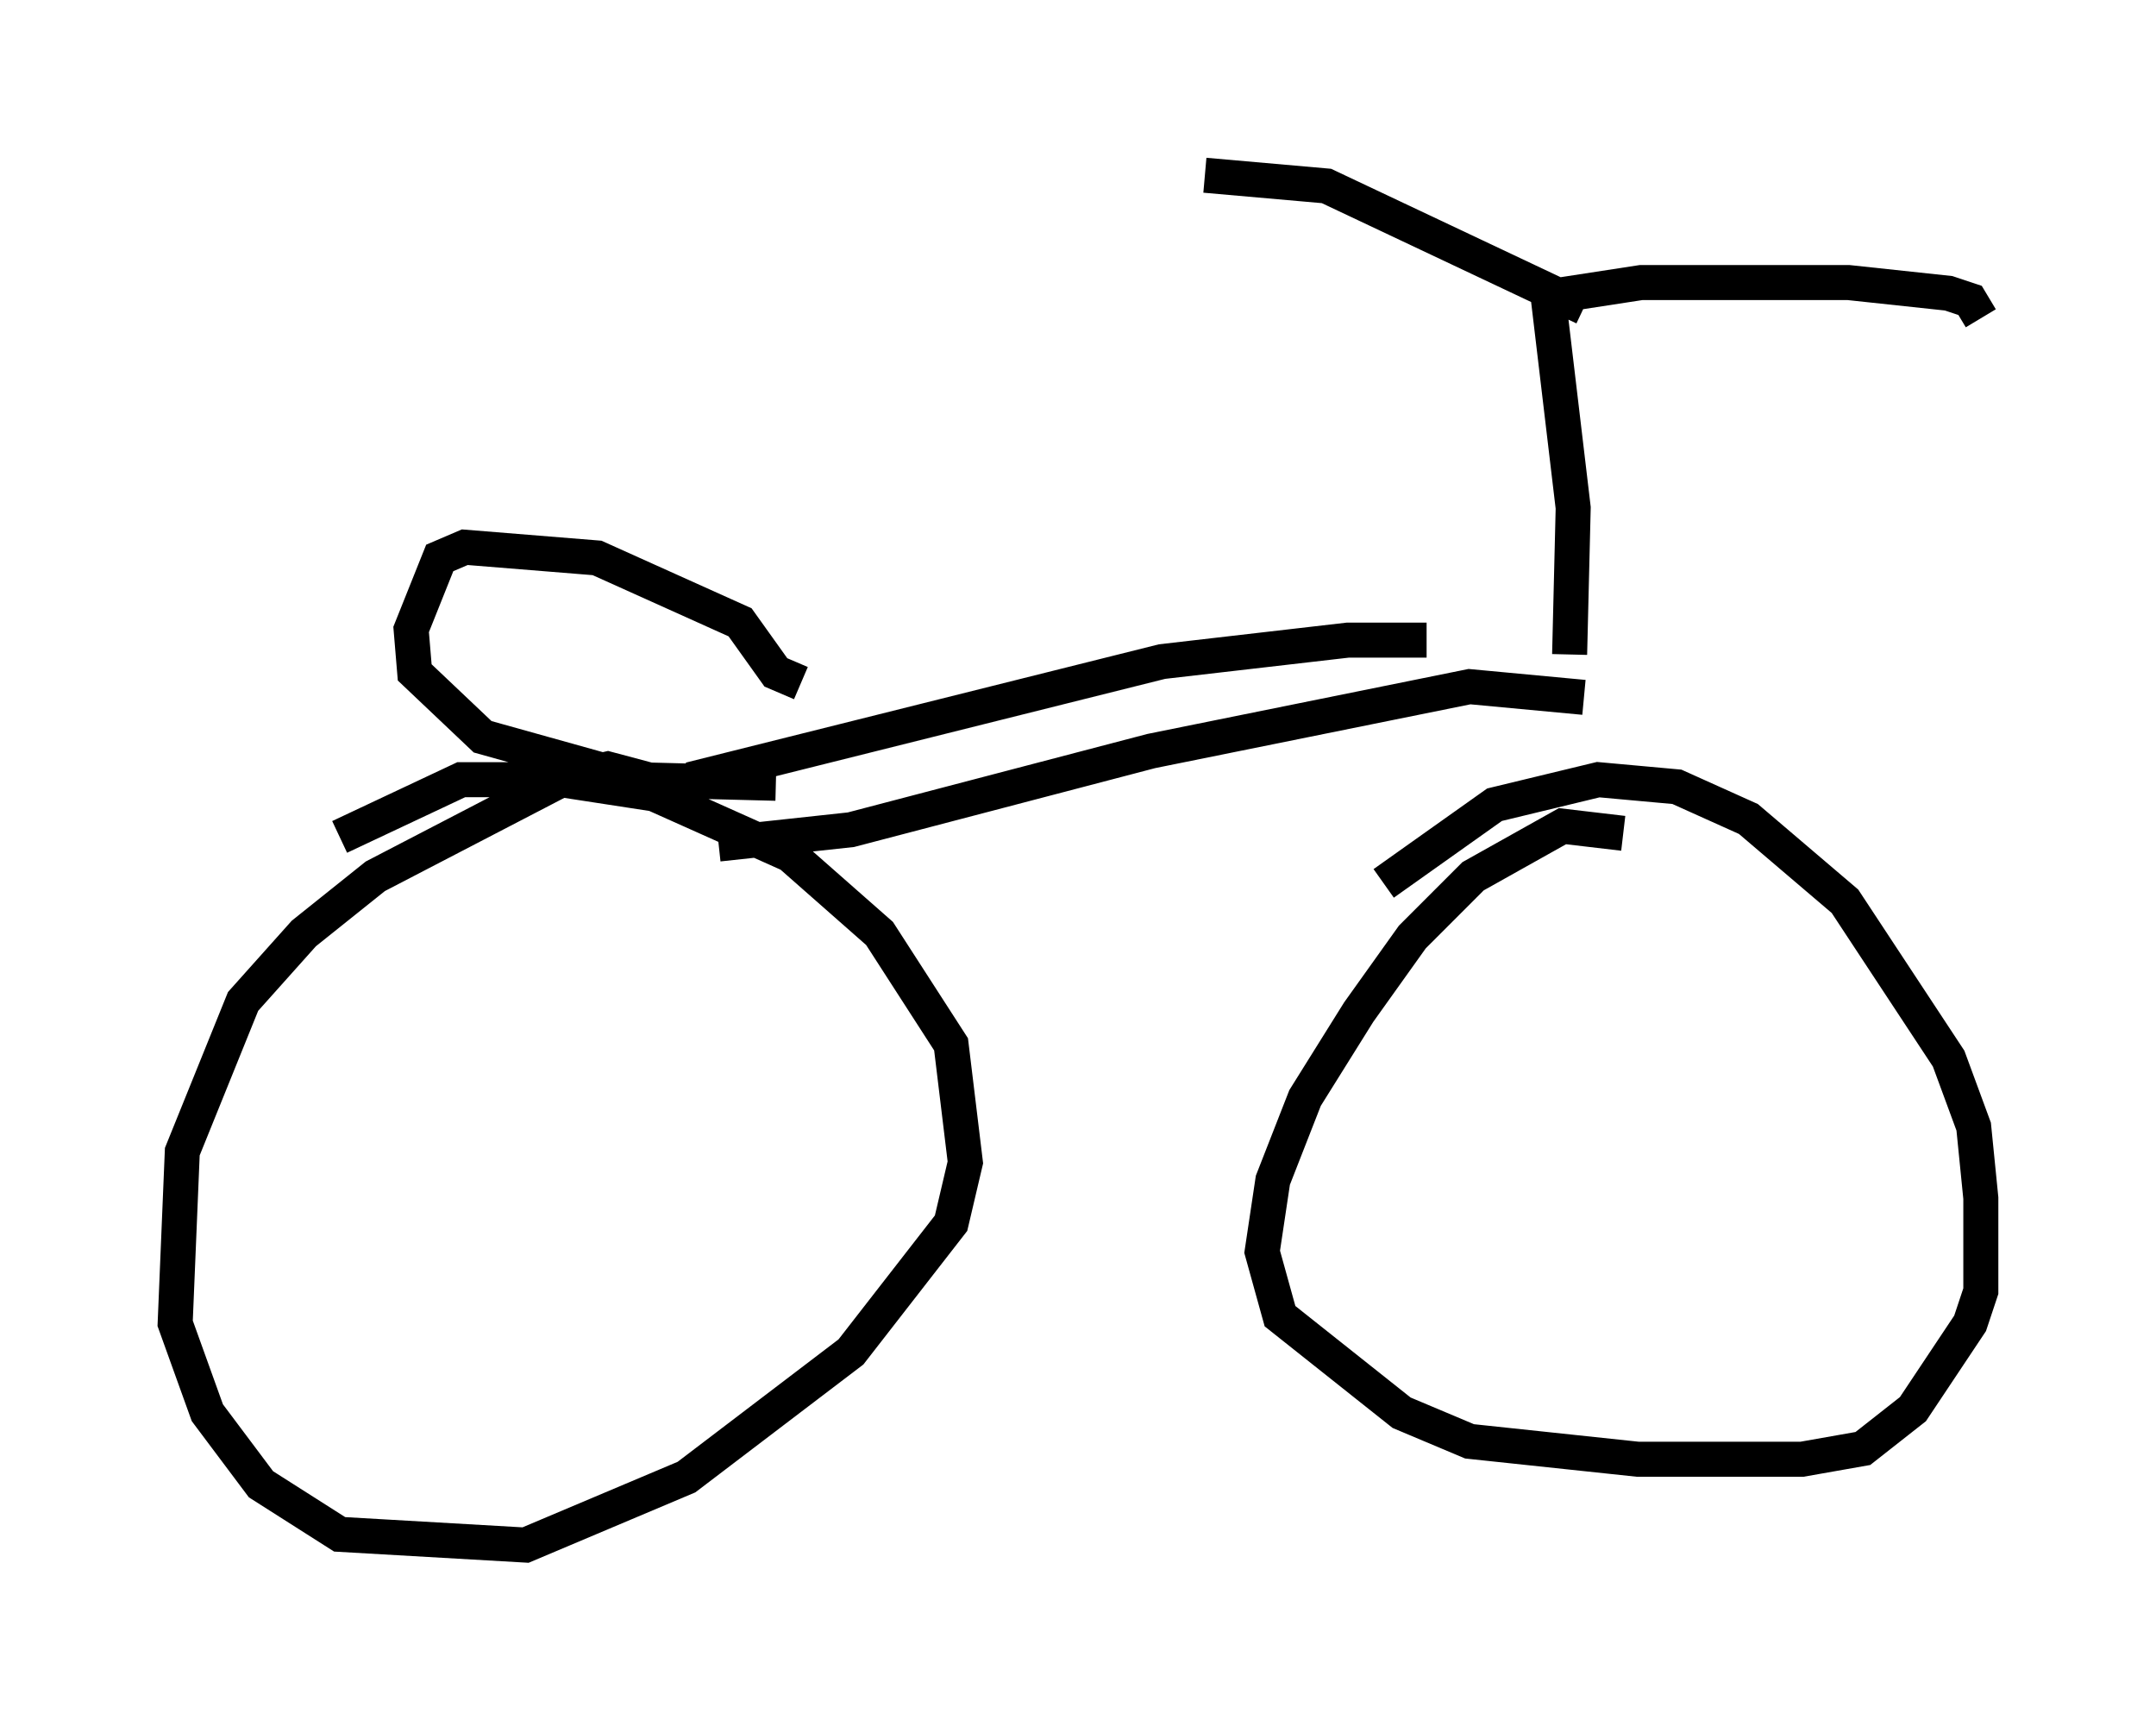 <?xml version="1.0" encoding="utf-8" ?>
<svg baseProfile="full" height="49.098" version="1.1" width="61.553" xmlns="http://www.w3.org/2000/svg" xmlns:ev="http://www.w3.org/2001/xml-events" xmlns:xlink="http://www.w3.org/1999/xlink"><defs /><rect fill="white" height="49.098" width="61.553" x="0" y="0" /><path d="M41.444, 18.679 m-0.715, -0.408 l-2.246, 0.0 -5.308, 0.613 l-13.475, 3.369 m25.521, -2.348 l-3.267, -0.306 -9.086, 1.838 l-8.575, 2.246 -3.777, 0.408 m24.296, -5.41 l0.102, -4.185 -0.715, -6.023 l2.654, -0.408 5.921, 0.0 l2.858, 0.306 0.613, 0.204 l0.306, 0.51 m-11.331, -0.306 l-7.35, -3.471 -3.471, -0.306 m11.944, 18.784 l-1.735, -0.204 -2.552, 1.429 l-1.735, 1.735 -1.531, 2.144 l-1.531, 2.45 -0.919, 2.348 l-0.306, 2.042 0.51, 1.838 l3.471, 2.756 1.94, 0.817 l4.798, 0.51 4.696, 0.0 l1.735, -0.306 1.429, -1.123 l1.633, -2.45 0.306, -0.919 l0.0, -2.654 -0.204, -2.042 l-0.715, -1.94 -2.96, -4.492 l-2.756, -2.348 -2.042, -0.919 l-2.246, -0.204 -2.96, 0.715 l-3.165, 2.246 m-20.621, -2.858 l-1.531, -0.408 -1.327, 0.306 l-5.308, 2.756 -2.042, 1.633 l-1.735, 1.94 -1.735, 4.288 l-0.204, 4.9 0.919, 2.552 l1.531, 2.042 2.246, 1.429 l5.308, 0.306 4.594, -1.94 l4.696, -3.573 2.858, -3.675 l0.408, -1.735 -0.408, -3.369 l-2.042, -3.165 -2.552, -2.246 l-3.879, -1.735 -2.654, -0.408 l-2.858, 0.0 -3.471, 1.633 m13.169, -4.39 l-0.715, -0.306 -1.021, -1.429 l-4.083, -1.838 -3.777, -0.306 l-0.715, 0.306 -0.817, 2.042 l0.102, 1.225 1.94, 1.838 l4.39, 1.225 3.981, 0.102 " fill="none" stroke="black" stroke-width="1" /></svg>